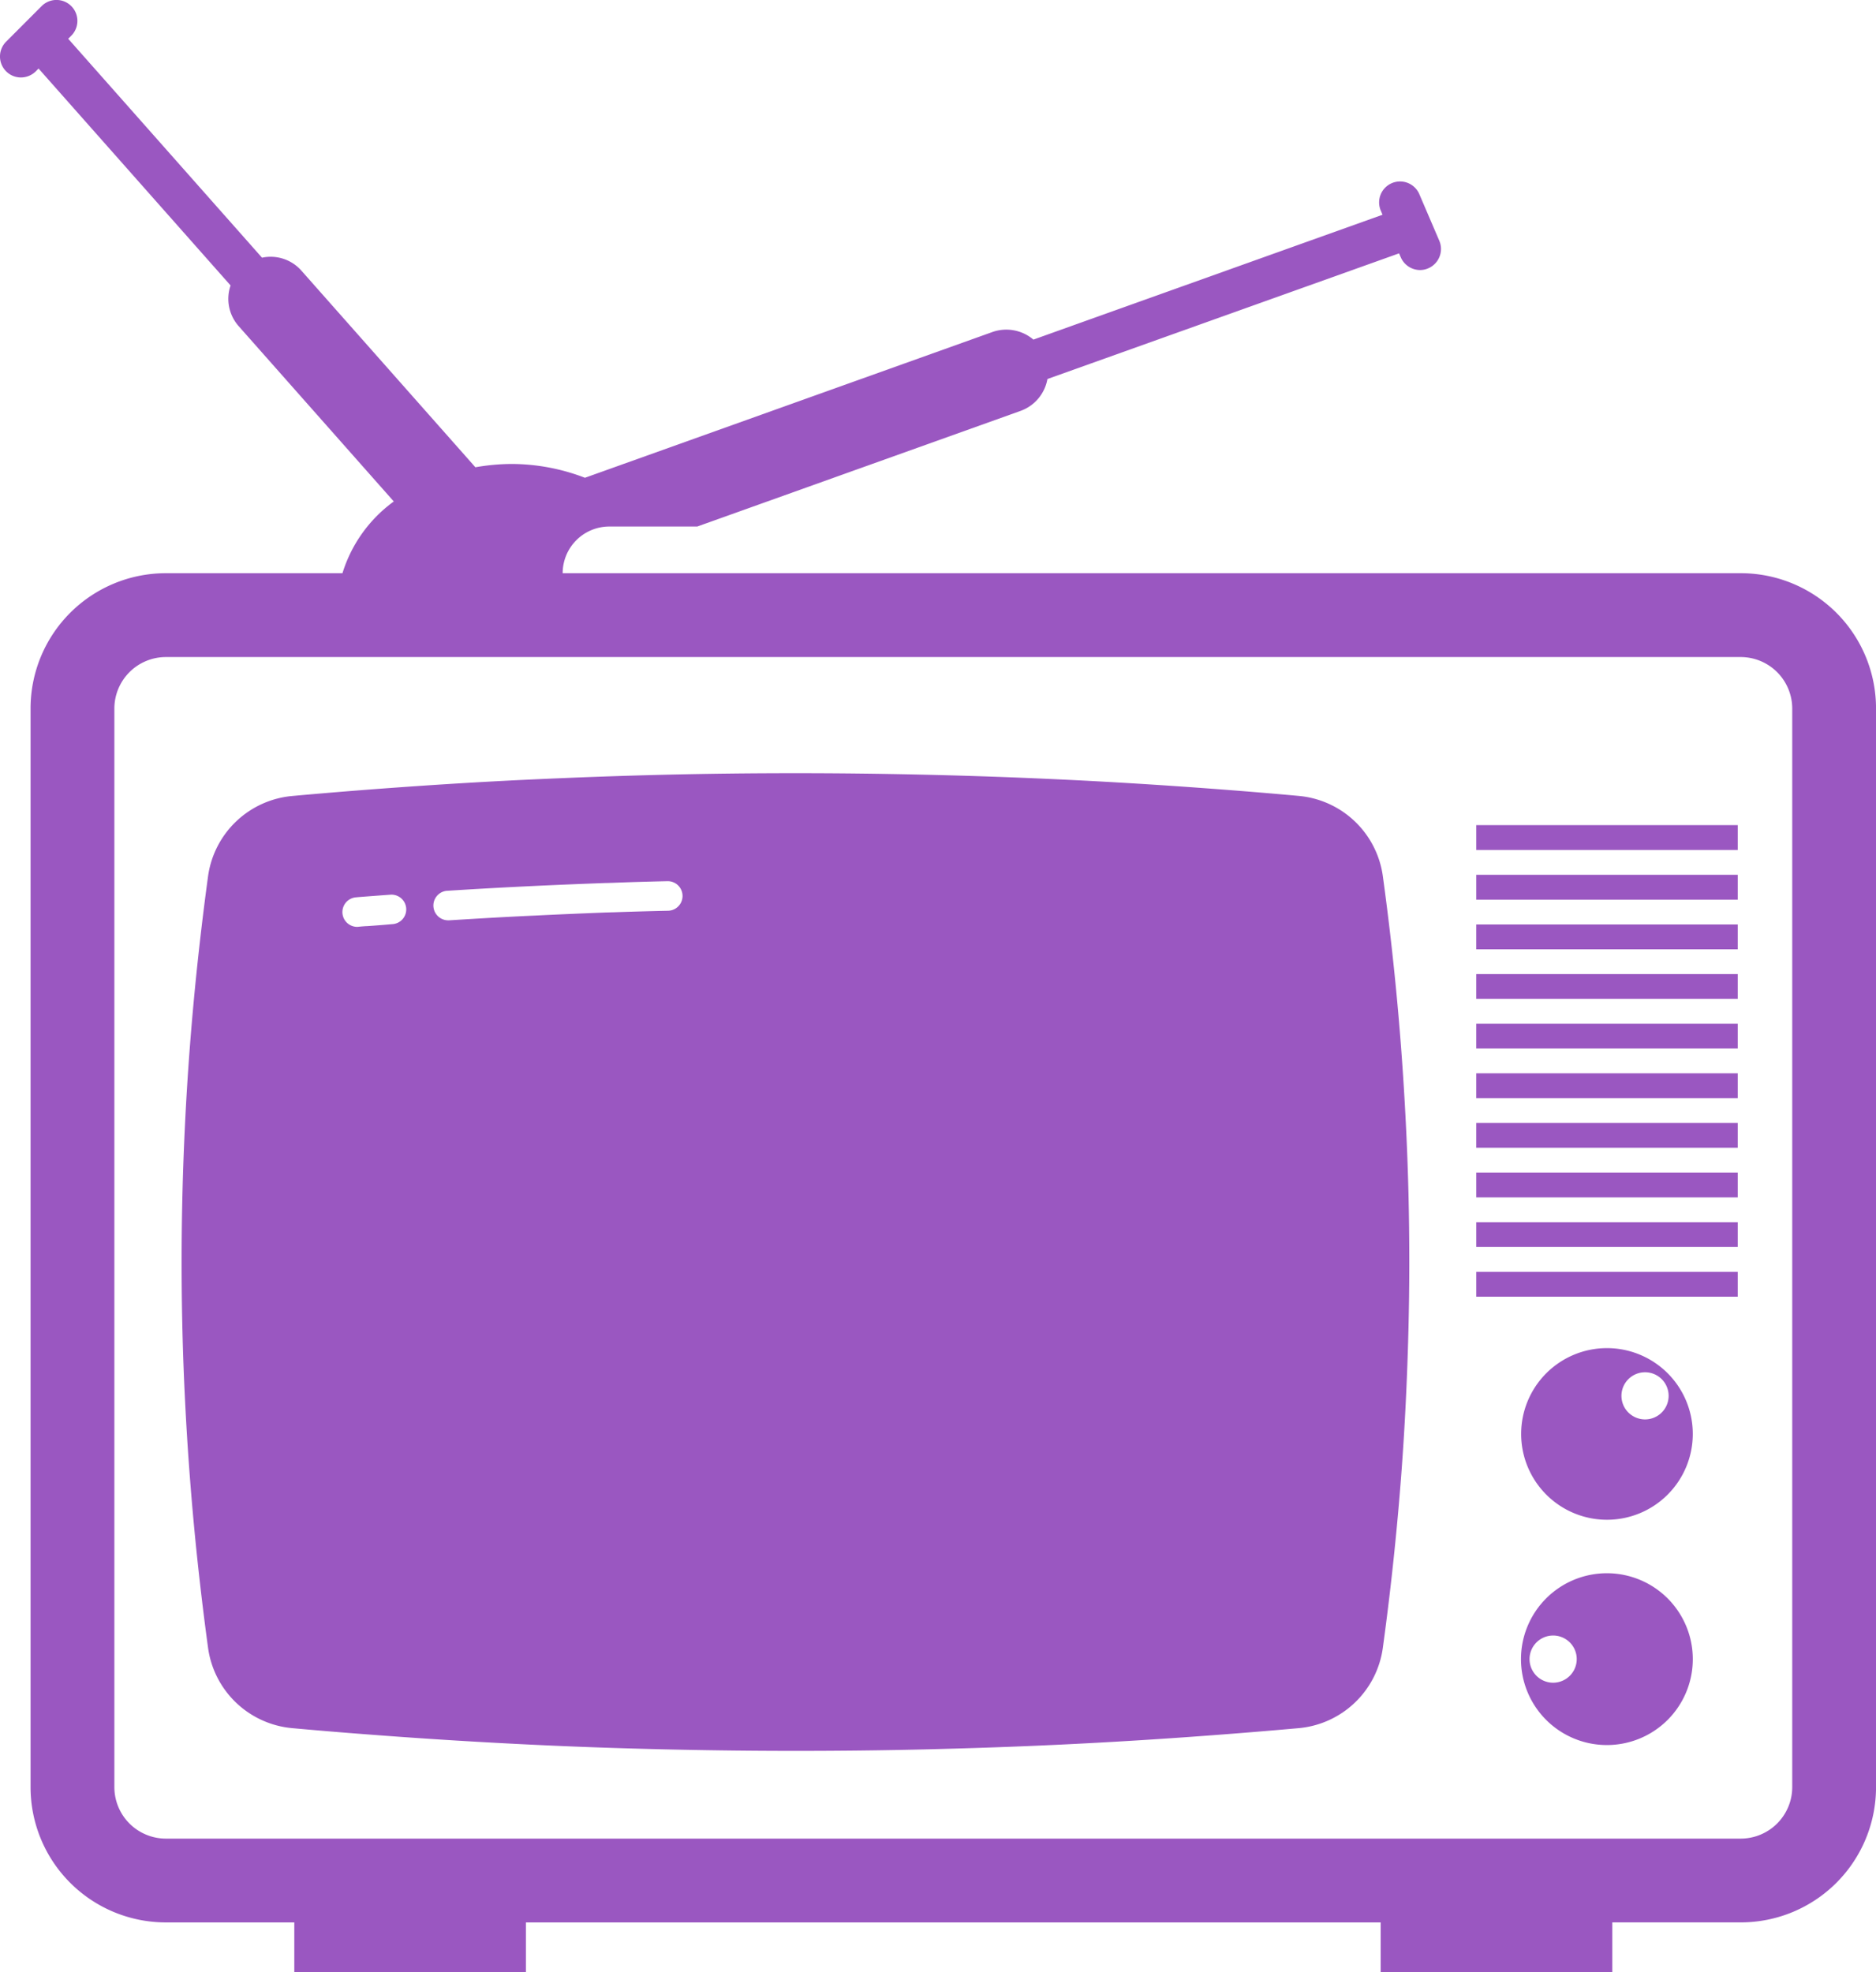 <svg xmlns="http://www.w3.org/2000/svg" width="122.289" height="128.564" viewBox="0 0 122.289 128.564">
  <defs>
    <style>
      .cls-1 {
        fill: #9a57c1;
      }
    </style>
  </defs>
  <g id="televize" transform="translate(-9.722 -6.584)">
    <rect id="Rectangle_15" data-name="Rectangle 15" class="cls-1" width="15.096" height="5.977" transform="translate(28.907 129.172)"/>
    <path id="Path_134" data-name="Path 134" class="cls-1" d="M105.952,84.64H123V83.022H105.952Zm0,6.472H123v-1.62H105.952Zm0-3.24H123V86.254H105.952Zm12.478,16.142a5.594,5.594,0,1,0-7.912,0A5.592,5.592,0,0,0,118.43,104.014Zm-2.561-7.525a1.537,1.537,0,1,1,0,2.173A1.533,1.533,0,0,1,115.869,96.489Zm-1.394,12.651a5.6,5.6,0,1,0,5.594,5.6A5.6,5.6,0,0,0,114.475,109.14Zm-3.508,7.136a1.538,1.538,0,1,1,1.536-1.54A1.541,1.541,0,0,1,110.967,116.276Zm-5.015-54.282H123V60.373H105.952Zm0,3.237H123v-1.62H105.952ZM123.195,43.95H46.4a3.043,3.043,0,0,1,3.042-3.043h5.733l21.074-7.538A2.713,2.713,0,0,0,78,31.291l2.8-1L100.921,23.1l.111.254a1.373,1.373,0,0,0,1.261.833,1.335,1.335,0,0,0,.53-.112,1.371,1.371,0,0,0,.72-1.8l-1.289-3.006a1.366,1.366,0,1,0-2.51,1.077l.1.237L79.879,27.722l-2.794,1a2.725,2.725,0,0,0-2.676-.493l-26.557,9.5a13.386,13.386,0,0,0-4.794-.9,14.076,14.076,0,0,0-2.347.215L29.354,24.21a2.676,2.676,0,0,0-2.552-.828L14.168,9.111l.2-.2a1.365,1.365,0,1,0-1.931-1.93L10.122,9.3a1.367,1.367,0,0,0,.964,2.334,1.388,1.388,0,0,0,.97-.4l.179-.183L24.752,25.192a2.689,2.689,0,0,0,.512,2.635L35.391,39.273a9.092,9.092,0,0,0-3.345,4.677H20.529a8.818,8.818,0,0,0-8.815,8.82v70.32a8.819,8.819,0,0,0,8.815,8.812H99.722v3.246h15.1V131.9h8.375a8.816,8.816,0,0,0,8.816-8.812V52.77A8.817,8.817,0,0,0,123.195,43.95Zm3.356,79.14a3.362,3.362,0,0,1-3.356,3.349H20.529a3.361,3.361,0,0,1-3.352-3.349V52.77a3.361,3.361,0,0,1,3.352-3.354H123.195a3.362,3.362,0,0,1,3.356,3.354Zm-20.6-54.626H123V66.847H105.952Zm0,3.232H123V70.084H105.952Zm0,6.473H123v-1.62H105.952Zm0,3.232H123V79.787H105.952Zm0-6.467H123V73.316H105.952Z"/>
    <path id="Path_135" data-name="Path 135" class="cls-1" d="M50.745,81.4a.663.663,0,0,0-.758,0,1.055,1.055,0,0,0-.174.433L47.328,92.083H53.4L50.916,81.831A1.059,1.059,0,0,0,50.745,81.4Zm50.616-1.636c-.156-3.1-.389-6.318-.741-9.75-.207-2.023-.455-4.119-.756-6.315a6.087,6.087,0,0,0-5.48-5.231c-2.019-.185-3.969-.343-5.862-.483-3.347-.248-6.515-.44-9.569-.585s-5.989-.246-8.866-.313-5.694-.1-8.513-.1-5.634.031-8.513.1-5.81.176-8.863.318-6.223.337-9.571.585q-2.836.21-5.858.483A6.093,6.093,0,0,0,23.285,63.7c-.3,2.2-.545,4.295-.755,6.315-.351,3.432-.59,6.648-.743,9.75s-.226,6.1-.226,9.086.07,5.985.226,9.092.392,6.316.743,9.75c.21,2.021.456,4.116.755,6.313a6.09,6.09,0,0,0,5.483,5.232c2.016.184,3.968.34,5.859.48,3.348.251,6.519.44,9.571.589s5.985.248,8.863.314,5.695.1,8.513.1,5.638-.03,8.513-.1,5.812-.167,8.866-.314,6.222-.338,9.569-.589q2.836-.21,5.862-.48A6.089,6.089,0,0,0,99.864,114c.3-2.2.549-4.292.756-6.313.354-3.434.591-6.649.741-9.75s.227-6.1.227-9.092S101.518,82.866,101.361,79.762ZM38.86,64.654c1.944-.126,3.823-.228,5.662-.315,1.576-.075,3.115-.137,4.644-.193.161,0,.329-.01.5-.013,1.195-.048,2.382-.081,3.563-.107a.964.964,0,0,1,.042,1.928q-1.752.037-3.542.1c-.166,0-.333.013-.5.013-1.514.059-3.042.122-4.609.2-1.827.08-3.7.192-5.627.311a.472.472,0,0,1-.065,0,.965.965,0,0,1-.065-1.927Zm-5.245,2.3c-.189.014-.367.025-.532.045-.029,0-.057.005-.086.005a.964.964,0,0,1-.078-1.924c.186-.019.368-.031.539-.045.565-.042,1.13-.086,1.685-.125a.962.962,0,1,1,.142,1.918C34.733,66.877,34.171,66.922,33.615,66.958Zm6.162,14.583H35.186V74.352a2.294,2.294,0,0,1,2.295-2.3h7.19v4.588H39.777ZM60.684,103a.653.653,0,0,1-.45.153H56.577a.555.555,0,0,1-.413-.173.884.884,0,0,1-.241-.415l-1.59-6.553H46.4l-1.588,6.553a.977.977,0,0,1-.241.415.575.575,0,0,1-.417.173H40.5a.647.647,0,0,1-.449-.153.554.554,0,0,1-.173-.435.138.138,0,0,1,.016-.067.2.2,0,0,0,.019-.1l5.66-21.638a4.708,4.708,0,0,1,.9-1.9,4.508,4.508,0,0,1,1.258-1.051,4.274,4.274,0,0,1,1.381-.466,7.9,7.9,0,0,1,2.518,0A4.227,4.227,0,0,1,53,77.81a4.5,4.5,0,0,1,1.26,1.051,4.761,4.761,0,0,1,.9,1.9L60.821,102.4a.224.224,0,0,0,.017.1.164.164,0,0,1,.016.067A.556.556,0,0,1,60.684,103Zm14.113.189a26.833,26.833,0,0,1-3.487.241q-4.176,0-6.21-2.295a9.251,9.251,0,0,1-2.036-6.365V92.116A9.236,9.236,0,0,1,65.1,85.752q2.039-2.3,6.21-2.3c.416,0,.91.02,1.484.05s1.185.1,1.83.19V77.586a.677.677,0,0,1,.207-.483.653.653,0,0,1,.484-.208H78.49a.709.709,0,0,1,.69.691V101.6a.814.814,0,0,1-.173.569,1.675,1.675,0,0,1-.759.362A28.72,28.72,0,0,1,74.8,103.193Zm13.167,3.7a2.293,2.293,0,0,1-2.292,2.294H78.477V104.6h4.9V99.705h4.588ZM71.31,87.214a3.956,3.956,0,0,0-1.829.376,2.951,2.951,0,0,0-1.137,1.032,4.176,4.176,0,0,0-.571,1.542,11.663,11.663,0,0,0-.155,1.958v2.644a11.538,11.538,0,0,0,.155,1.952,4.207,4.207,0,0,0,.571,1.548,2.921,2.921,0,0,0,1.137,1.029,3.955,3.955,0,0,0,1.829.379q.936,0,1.881-.072a11.877,11.877,0,0,0,1.433-.167V87.456c-.481-.069-1.052-.125-1.71-.173S71.726,87.214,71.31,87.214Z"/>
    <rect id="Rectangle_16" data-name="Rectangle 16" class="cls-1" width="59" height="42" transform="translate(33 71)"/>
  </g>
</svg>
